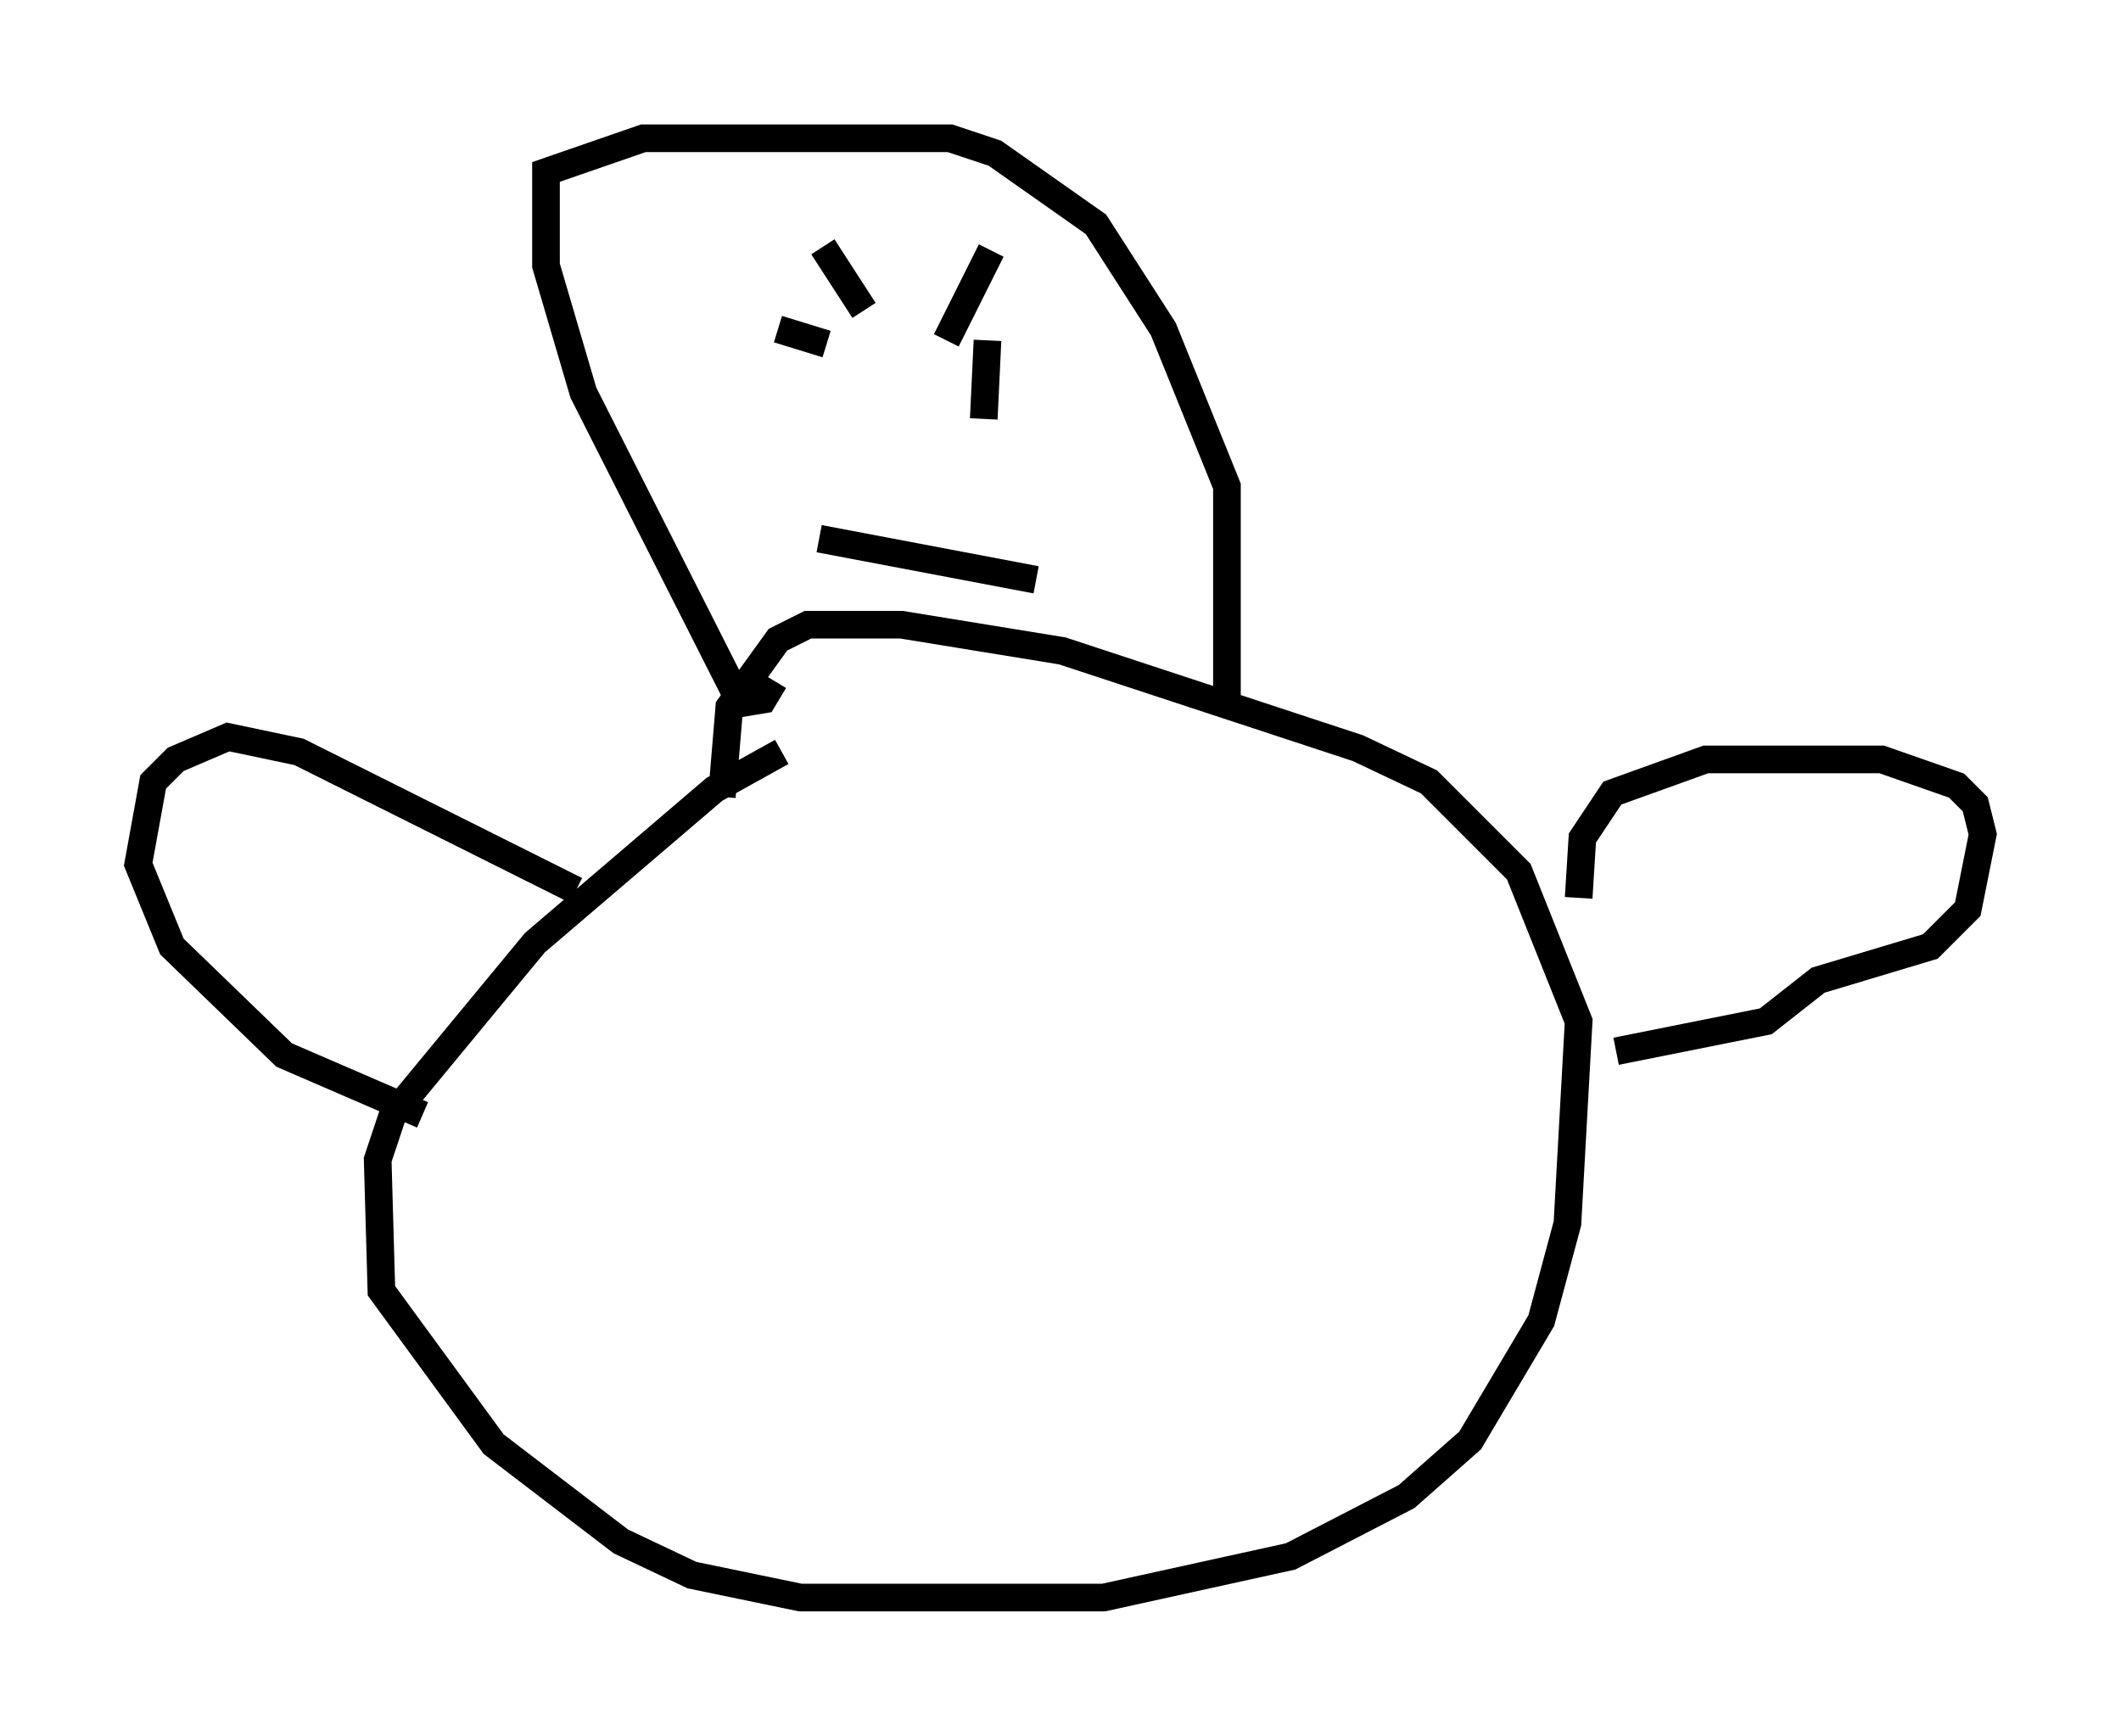 <?xml version="1.0" encoding="utf-8" ?>
<svg baseProfile="full" height="62.773" version="1.1" width="76.711" xmlns="http://www.w3.org/2000/svg" xmlns:ev="http://www.w3.org/2001/xml-events" xmlns:xlink="http://www.w3.org/1999/xlink"><defs /><rect fill="white" height="62.773" width="76.711" x="0" y="0" /><path d="M31.522, 27.057 m-3.248, 0.135 l-2.436, 1.353 -6.495, 5.548 l-5.142, 6.225 -0.541, 1.624 l0.135, 4.736 4.059, 5.548 l4.601, 3.518 2.571, 1.218 l3.924, 0.812 10.961, 0.0 l6.766, -1.488 4.195, -2.165 l2.3, -2.03 2.571, -4.33 l0.947, -3.518 0.406, -7.307 l-2.165, -5.413 -3.248, -3.248 l-2.571, -1.218 -10.69, -3.518 l-5.819, -0.947 -3.383, 0.0 l-1.083, 0.541 -1.759, 2.436 l-0.271, 3.248 m1.894, -4.195 l-0.406, 0.677 -0.812, 0.135 l-5.683, -11.231 -1.353, -4.601 l0.0, -3.383 3.518, -1.218 l11.096, 0.0 1.624, 0.541 l3.654, 2.571 2.436, 3.789 l2.3, 5.683 0.0, 7.713 m-16.238, -13.396 l1.759, 0.541 m5.819, -0.135 l-0.135, 2.842 m-5.954, 4.33 l7.848, 1.488 m-7.713, -12.043 l1.488, 2.3 m2.977, 1.083 l1.624, -3.248 m-15.02, 23.139 l-10.013, -5.007 -2.571, -0.541 l-1.894, 0.812 -0.812, 0.812 l-0.541, 2.977 1.218, 2.977 l4.059, 3.924 5.007, 2.165 m41.813, -7.848 l0.135, -2.165 1.083, -1.624 l3.383, -1.218 6.36, 0.0 l2.706, 0.947 0.677, 0.677 l0.271, 1.083 -0.541, 2.706 l-1.353, 1.353 -4.059, 1.218 l-1.894, 1.488 -5.413, 1.083 " fill="none" stroke="black" stroke-width="1" /></svg>